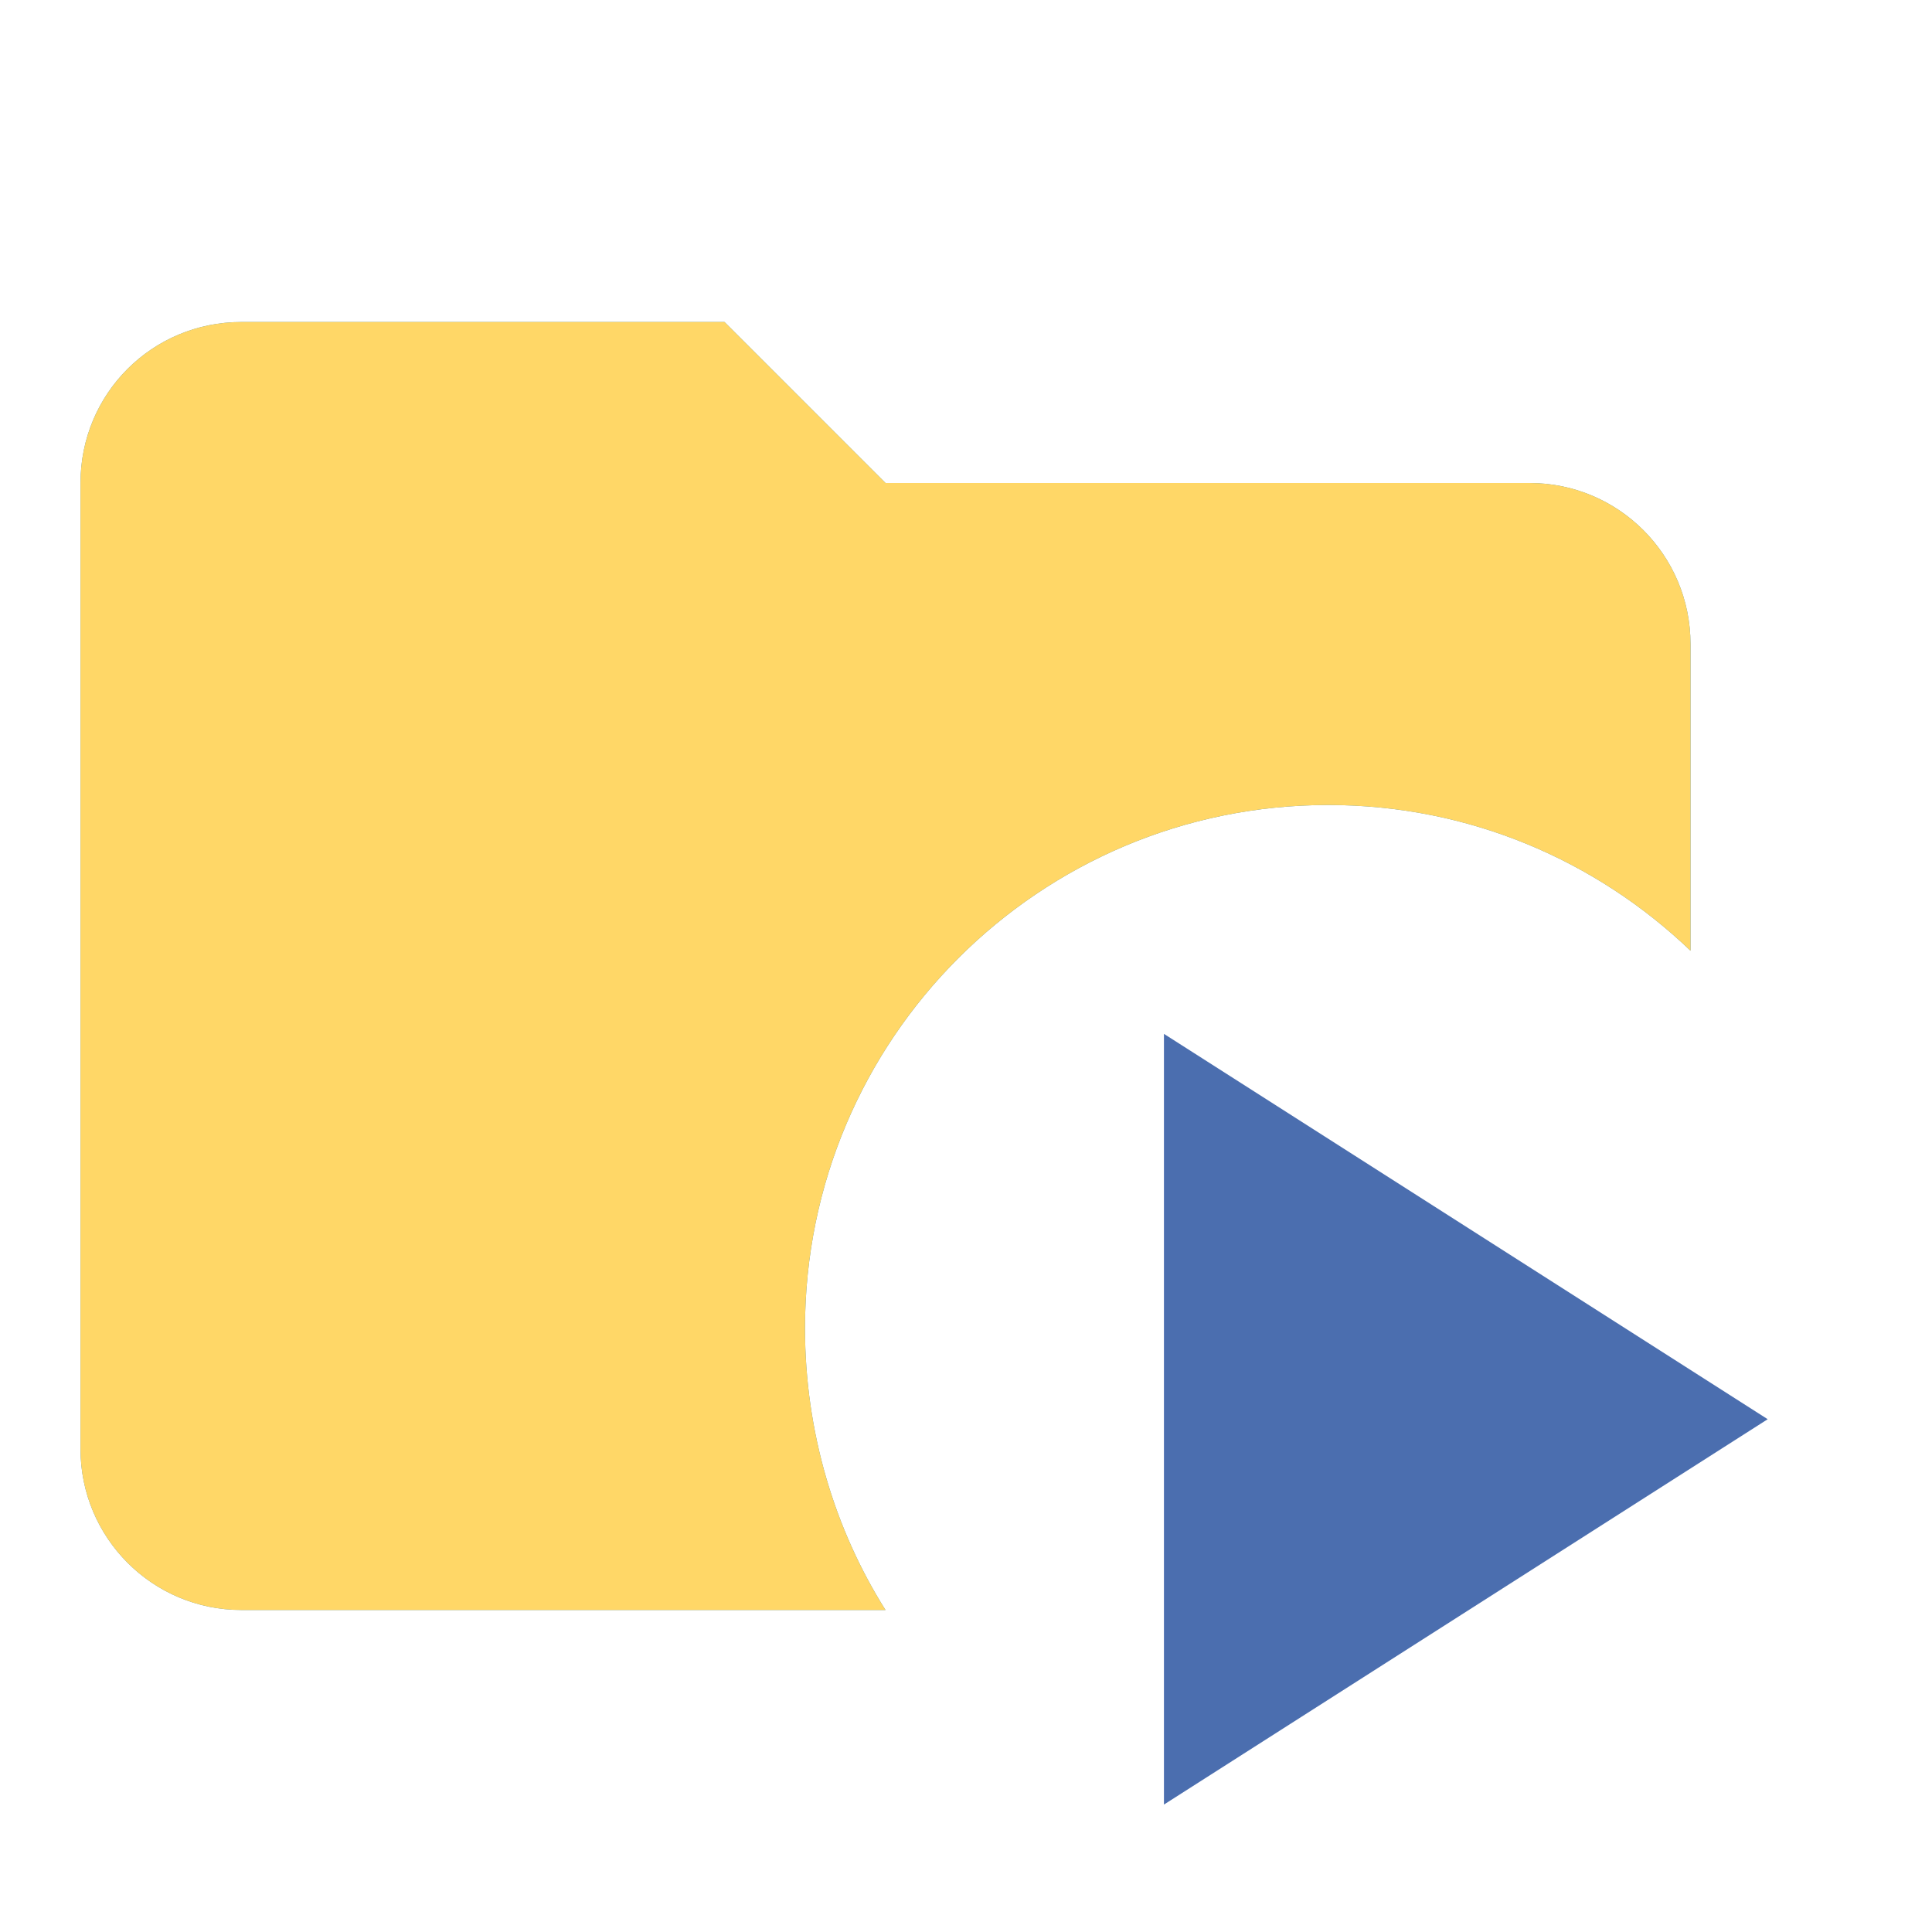 <svg height="24" viewBox="0 0 24 24" width="24" xmlns="http://www.w3.org/2000/svg"><path d="m9 4 2 2h8c1.105 0 2 .895 2 2v3.81c-1.17-1.12-2.75-1.81-4.5-1.81-3.59 0-6.5 2.91-6.5 6.5 0 1.29.37 2.5 1 3.5h-8c-1.11 0-2-.9-2-2v-12c0-1.11.89-2 2-2z" fill="#4a8dac"/><path d="m9 4 2 2h8c1.105 0 2 .895 2 2v3.81c-1.17-1.12-2.75-1.81-4.5-1.81-3.59 0-6.5 2.91-6.5 6.5 0 1.29.37 2.5 1 3.5h-8c-1.11 0-2-.9-2-2v-12c0-1.11.89-2 2-2z" fill="#ffd767"/><path d="m14.459 22.417 7.5-4.787-7.5-4.787z" fill="#4b6eaf" stroke-width="1.153"/></svg>